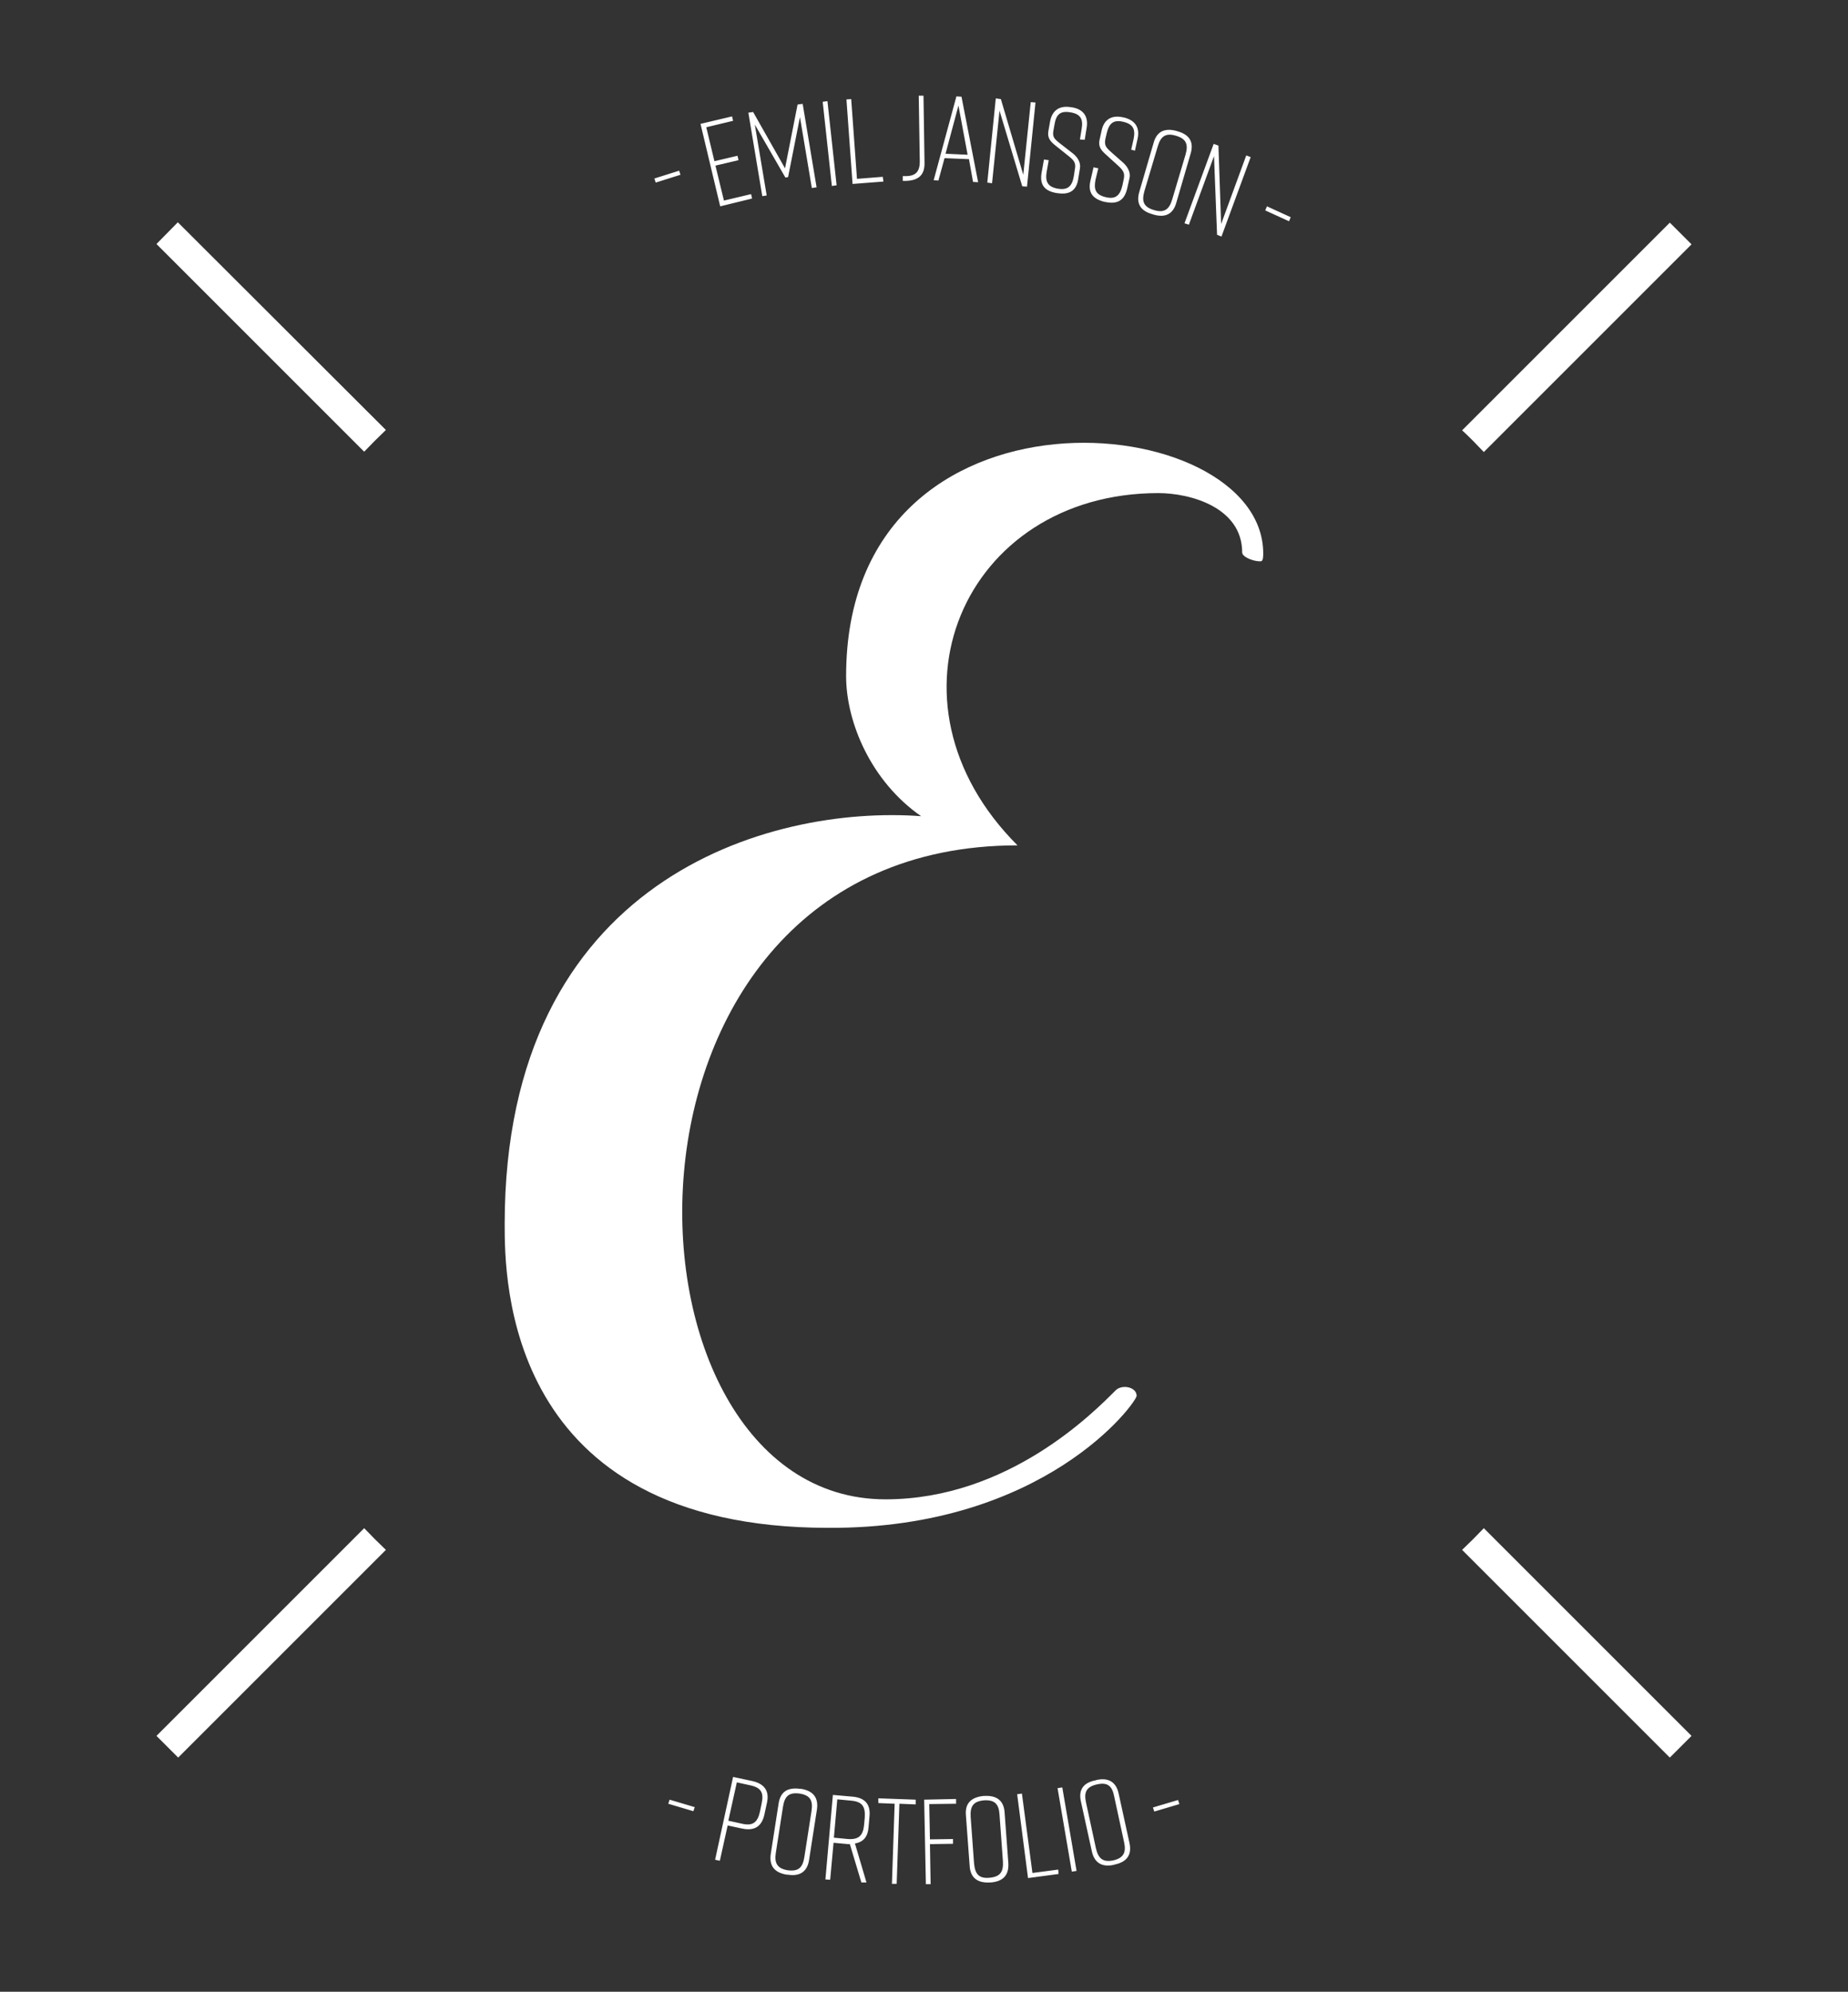 <svg id="Layer_1" xmlns="http://www.w3.org/2000/svg" viewBox="0 0 544.5 586.9"><rect x="0" y="0" width="544.5" height="586.9" fill="#333333" stroke="none"/><style>.st0{display:none}.st1{display:inline}.st2{fill:#fff}.st3{fill:none;stroke:#000;stroke-miterlimit:10}</style><g id="Layer_1_1_" class="st0"><g class="st1"><circle class="st2" cx="272.2" cy="299.7" r="145.5"/><path d="M272.2 161.7c76.2 0 138 61.8 138 138s-61.8 138-138 138-138-61.8-138-138 61.8-138 138-138m0-15c-40.9 0-79.3 15.9-108.2 44.8s-44.8 67.3-44.8 108.2S135.1 379 164 407.9c28.9 28.9 67.3 44.8 108.2 44.8s79.3-15.9 108.2-44.8c28.9-28.9 44.8-67.3 44.8-108.2s-15.9-79.3-44.8-108.2c-28.9-28.9-67.3-44.8-108.2-44.8z"/></g><g class="st1"><circle class="st2" cx="272.2" cy="300.7" r="125.5"/><path d="M272.2 175.7c33.4 0 64.8 13 88.4 36.6s36.6 55 36.6 88.4-13 64.8-36.6 88.4-55 36.6-88.4 36.6-64.8-13-88.4-36.6-36.6-55-36.6-88.4 13-64.8 36.6-88.4c23.7-23.6 55.1-36.6 88.4-36.6m0-1c-69.6 0-126 56.4-126 126s56.4 126 126 126 126-56.4 126-126-56.4-126-126-126z"/></g><g class="st1"><path class="st3" d="M196.2 224.7l151 151"/></g><g class="st1"><path class="st3" d="M196.2 375.7l151-151"/></g><path class="st1" d="M286.7 138.2l-3-5 3-5 3 5z"/></g><path class="st2" d="M430.8 126.8L492 65.6l6.4 6.4-61.2 61.2c-2.1-2.2-4.2-4.4-6.4-6.4zM46.1 71.9l61.2 61.2c2.1-2.2 4.2-4.3 6.4-6.4L52.4 65.5l-6.3 6.4zm61.2 378.4l-61.2 61.2 6.4 6.4 61.2-61.2c-2.2-2.1-4.3-4.2-6.4-6.4zm323.5 6.4l61.2 61.2 6.4-6.4-61.2-61.2c-2.1 2.2-4.2 4.3-6.4 6.4zM249.3 199.2c0 13.7 7.4 31.1 22.1 41.3-44.7-3.3-122.7 18.5-122.7 120.2 0 15.9 0 89.5 95.4 89.5 63.9.3 90.8-37 90.8-38.9 0-2.6-4.3-3.5-6.2-1.6-6.2 6.2-31.5 32.1-67.8 32.1-83.1 0-88.2-192.7 38.9-192.7-42.5-42.5-15.9-103.8 41.5-103.8 9.4 0 24.7 4.2 24.7 17.5 0 1.3 3.2 2.6 5.2 2.6.6 0 1 0 1-2.3 0-43.1-122.9-54.8-122.9 36.1zM200.1 50.3l-7.3 2.3.4 1.2 7.3-2.3-.4-1.2zm21.5 8.2l-.3-1.3-8 1.9-2.5-10.3 6.8-1.6-.3-1.3-6.8 1.6-2.4-10 7.9-1.9-.3-1.3-9.3 2.2 5.8 24.3 9.4-2.3zm14.1-24l3.5 20.9 1.4-.2-4.1-24.6-1.5.2-3.7 18.8-9.4-16.6-1.4.2 4.1 24.6 1.3-.2-3.5-20.9 9 15.6.8-.1 3.5-17.7zm10.8 20.1l-2.7-24.8-1.4.2 2.7 24.8 1.4-.2zm13.6-2.5l-7.6.6-1.7-23.5-1.4.1 1.8 24.9 9.1-.7-.2-1.4zm6.7-.2h-.8v1.4h.9c3.8-.1 5.6-1.8 5.5-5.4l-.3-19.7h-1.4l.3 19c.1 3.3-1.1 4.7-4.2 4.7zm19.9 1.7l1.5.1-4.9-25.2-1.5-.1-6.7 24.7 1.4.1 1.8-6.6 7.2.3 1.2 6.7zm-8.1-8.3l3.8-14.2 2.7 14.5-6.5-.3zm13.7 8.7l2.2-21.4 6.7 22.3 1.4.1 2.5-24.8-1.4-.1-2.2 21.4-6.6-22.3-1.5-.2-2.5 24.8 1.4.2zm27.3-12.8l.6-3.7c.5-3.3-1.1-5.4-4.5-5.9h-.1c-3.4-.6-5.6.9-6.2 4.2l-.5 2.8c-.3 1.8.3 2.9 2.1 4.3l3.5 2.8c1.9 1.5 2.6 2.2 2.2 4.2l-.3 2c-.5 2.9-1.7 4.2-4.7 3.7s-3.8-2.1-3.3-5l.6-3.4-1.4-.2-.7 3.9c-.6 3.5.8 5.4 4.5 6h.1c3.7.6 5.7-.8 6.2-4.2l.5-3.1c.3-1.7-.7-3.3-2.1-4.4l-3.6-2.8c-1.8-1.4-2.5-2-2.1-4l.3-1.7c.5-3 1.7-4.1 4.7-3.6s3.8 2 3.3 4.9l-.5 3.1 1.4.1zm14.8 3.2l.8-3.6c.7-3.3-.8-5.4-4.1-6.2h-.1c-3.3-.8-5.7.5-6.4 3.8l-.6 2.7c-.4 1.8.1 2.9 1.8 4.4l3.3 3c1.8 1.6 2.4 2.4 2 4.3l-.4 1.9c-.7 2.9-2 4.1-4.9 3.4-3-.7-3.6-2.3-3-5.2l.8-3.3-1.4-.3-.9 3.9c-.8 3.4.5 5.4 4.2 6.3h.1c3.7.8 5.7-.5 6.5-3.9l.7-3.1c.4-1.6-.5-3.3-1.8-4.5l-3.4-3c-1.7-1.5-2.3-2.1-1.9-4.1l.4-1.7c.7-2.9 2-4 4.9-3.3s3.6 2.2 3 5.1l-.7 3.1 1.1.3zm5.5-2.3l-4.2 14.4c-1 3.3.2 5.6 3.8 6.6l.3.1c3.6 1.1 5.9-.2 6.8-3.5l4.2-14.4c1-3.3-.2-5.6-3.8-6.6l-.3-.1c-3.6-1-5.9.2-6.8 3.5zm-2.7 14.2l3.9-13.1c.9-3.1 2.4-4.1 5.4-3.2 3 .9 3.7 2.5 2.8 5.6l-3.9 13.1c-.9 3.1-2.4 4.1-5.4 3.2s-3.7-2.5-2.8-5.6zm13.1 9.9l7.4-20.2.9 23.2 1.3.5 8.6-23.4-1.3-.5-7.4 20.2-.8-23.1-1.4-.5-8.6 23.4 1.3.4zm30-2.2l-7-3.2-.5 1.2 7 3.2.5-1.2zM204.7 532.5l-7.4-2.2-.4 1.2 7.4 2.2.4-1.2zm16.9-7.7l-5.6-1.2-5.3 24.4 1.4.3 2.3-10.4 4.2.9c3.7.8 5.8-.6 6.6-4l.8-3.7c.7-3.3-.7-5.5-4.4-6.3zm2.3 9.1c-.7 3.1-2.1 4.2-5.2 3.5l-4.1-.9 2.5-11.3 4.1.9c3.1.7 3.9 2.2 3.2 5.4l-.5 2.4zm5.5-2.4l-2.3 14.8c-.5 3.4 1 5.5 4.7 6.1h.3c3.7.6 5.8-1 6.3-4.4l2.3-14.8c.5-3.4-1-5.5-4.7-6.1h-.3c-3.8-.5-5.8 1-6.3 4.4zm-.8 14.4l2.1-13.5c.5-3.2 1.8-4.3 4.9-3.9 3.1.5 4 2 3.5 5.2l-2.1 13.5c-.5 3.2-1.8 4.3-4.9 3.9-3.1-.5-4-2.1-3.5-5.2zm26.7 8.8l-3.4-11.5c2.5-.4 3.8-2 4-4.7l.3-3.4c.3-3.4-1.3-5.4-5.1-5.7l-5.7-.5-2.2 24.9 1.4.1 1-10.9 4.3.4h.5l3.4 11.3h1.5zm-5.4-12.8l-4.2-.4 1-11.3 4.2.4c3.1.3 4.1 1.7 3.9 4.9l-.2 2.2c-.3 3.2-1.6 4.4-4.7 4.2zm19.9-11.6l-11-.4v1.4l4.8.2-.8 23.6h1.4l.8-23.6 4.8.2v-1.4zm3 24.9h1.4l-.2-11.8 6.8-.1v-1.4l-6.8.1-.2-10.4 7.9-.1v-1.4l-9.4.2.5 24.9zm11.8-20.3l1.1 14.9c.2 3.4 2.2 5.1 5.9 4.9h.3c3.8-.3 5.4-2.3 5.2-5.7l-1.1-14.9c-.2-3.4-2.2-5.1-5.9-4.9h-.3c-3.8.4-5.5 2.3-5.2 5.7zm2.4 14.2l-1-13.7c-.2-3.2.8-4.6 3.9-4.9 3.1-.2 4.4 1 4.6 4.2l1 13.7c.2 3.2-.8 4.6-3.9 4.9-3.1.3-4.3-1-4.6-4.2zm24.8 1.8l-7.6 1-3.1-23.4-1.4.2 3.2 24.7 9-1.2-.1-1.3zm5.4.4l-4.2-24.6-1.4.2 4.2 24.6 1.4-.2zm1.3-20.4l3.2 14.6c.7 3.3 2.9 4.8 6.5 4l.3-.1c3.7-.8 5-3 4.3-6.3l-3.2-14.6c-.7-3.3-2.9-4.8-6.5-4l-.3.1c-3.7.7-5.1 2.9-4.3 6.3zm4.4 13.7l-2.9-13.4c-.7-3.1.1-4.7 3.2-5.4s4.5.4 5.1 3.6l2.9 13.4c.7 3.1-.2 4.7-3.2 5.4-3 .6-4.4-.5-5.1-3.6zm24.2-14.2l-7.4 2.2.4 1.2 7.4-2.2-.4-1.2z" id="Layer_3"/></svg>
